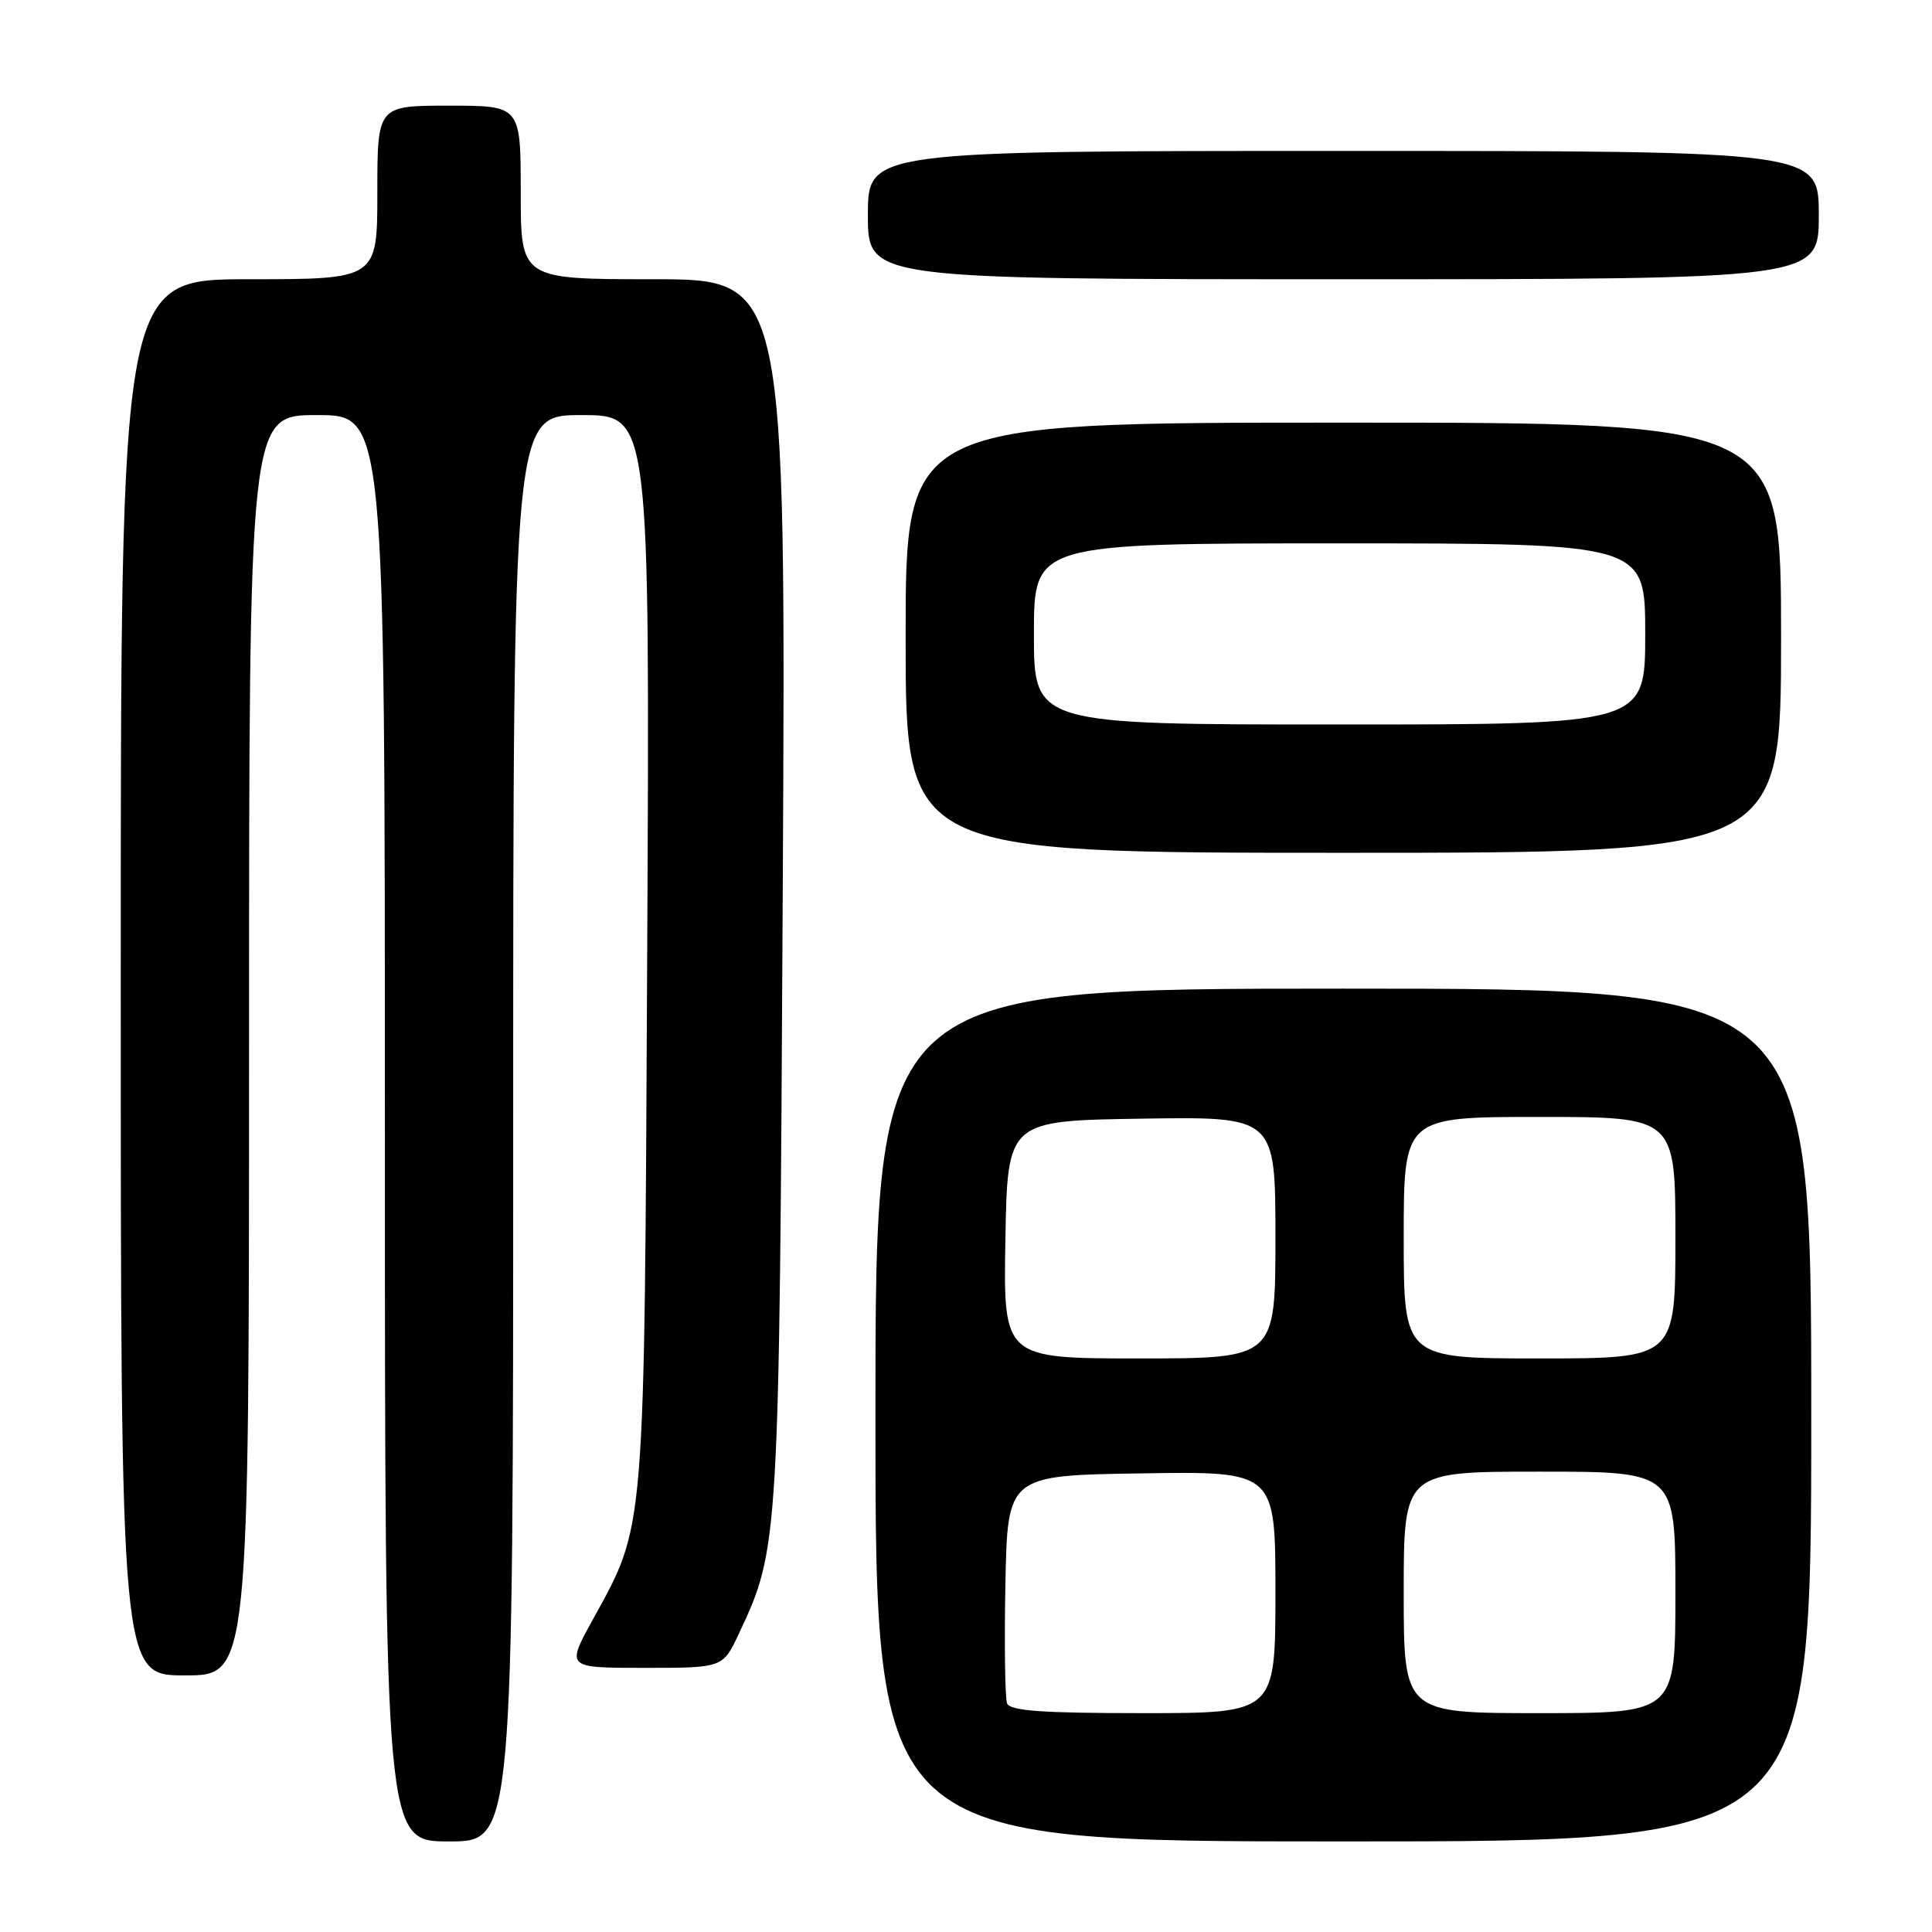 <?xml version="1.0" encoding="UTF-8" standalone="no"?>
<!DOCTYPE svg PUBLIC "-//W3C//DTD SVG 1.1//EN" "http://www.w3.org/Graphics/SVG/1.1/DTD/svg11.dtd" >
<svg xmlns="http://www.w3.org/2000/svg" xmlns:xlink="http://www.w3.org/1999/xlink" version="1.1" viewBox="0 0 256 256">
 <g >
 <path fill="currentColor"
d=" M 68.00 149.50 C 68.00 55.00 68.00 55.00 77.06 55.00 C 86.11 55.00 86.11 55.00 85.76 125.75 C 85.37 204.37 85.58 201.80 78.47 214.75 C 75.04 221.00 75.04 221.00 85.41 221.00 C 95.78 221.00 95.78 221.00 97.91 216.46 C 103.23 205.15 103.26 204.65 103.72 117.75 C 104.14 37.00 104.14 37.00 86.57 37.00 C 69.00 37.00 69.00 37.00 69.00 25.50 C 69.00 14.00 69.00 14.00 59.50 14.00 C 50.00 14.00 50.00 14.00 50.00 25.50 C 50.00 37.00 50.00 37.00 33.00 37.00 C 16.00 37.00 16.00 37.00 16.00 129.50 C 16.00 222.00 16.00 222.00 24.50 222.00 C 33.00 222.00 33.00 222.00 33.00 138.50 C 33.00 55.00 33.00 55.00 42.00 55.00 C 51.00 55.00 51.00 55.00 51.00 149.50 C 51.00 244.00 51.00 244.00 59.50 244.00 C 68.00 244.00 68.00 244.00 68.00 149.50 Z  M 240.00 187.50 C 240.00 131.00 240.00 131.00 178.00 131.00 C 116.00 131.00 116.00 131.00 116.00 187.50 C 116.00 244.00 116.00 244.00 178.00 244.00 C 240.00 244.00 240.00 244.00 240.00 187.50 Z  M 236.00 84.50 C 236.00 56.00 236.00 56.00 178.00 56.00 C 120.00 56.00 120.00 56.00 120.00 84.50 C 120.00 113.00 120.00 113.00 178.00 113.00 C 236.00 113.00 236.00 113.00 236.00 84.50 Z  M 241.00 28.50 C 241.00 20.00 241.00 20.00 178.00 20.00 C 115.00 20.00 115.00 20.00 115.00 28.50 C 115.00 37.00 115.00 37.00 178.00 37.00 C 241.00 37.00 241.00 37.00 241.00 28.50 Z  M 133.44 225.70 C 133.17 224.99 133.07 217.90 133.22 209.95 C 133.50 195.50 133.50 195.50 151.25 195.23 C 169.00 194.95 169.00 194.95 169.00 210.98 C 169.00 227.00 169.00 227.00 151.47 227.00 C 138.03 227.00 133.82 226.70 133.44 225.70 Z  M 186.00 211.00 C 186.00 195.00 186.00 195.00 204.00 195.00 C 222.00 195.00 222.00 195.00 222.00 211.00 C 222.00 227.00 222.00 227.00 204.00 227.00 C 186.00 227.00 186.00 227.00 186.00 211.00 Z  M 133.22 164.25 C 133.50 148.50 133.50 148.50 151.25 148.23 C 169.00 147.95 169.00 147.95 169.00 163.98 C 169.00 180.00 169.00 180.00 150.97 180.00 C 132.95 180.00 132.95 180.00 133.22 164.25 Z  M 186.00 164.00 C 186.00 148.00 186.00 148.00 204.00 148.00 C 222.00 148.00 222.00 148.00 222.00 164.00 C 222.00 180.00 222.00 180.00 204.00 180.00 C 186.00 180.00 186.00 180.00 186.00 164.00 Z  M 137.00 84.00 C 137.00 72.00 137.00 72.00 177.50 72.00 C 218.00 72.00 218.00 72.00 218.00 84.00 C 218.00 96.00 218.00 96.00 177.50 96.00 C 137.00 96.00 137.00 96.00 137.00 84.00 Z "/>
</g>
</svg>
